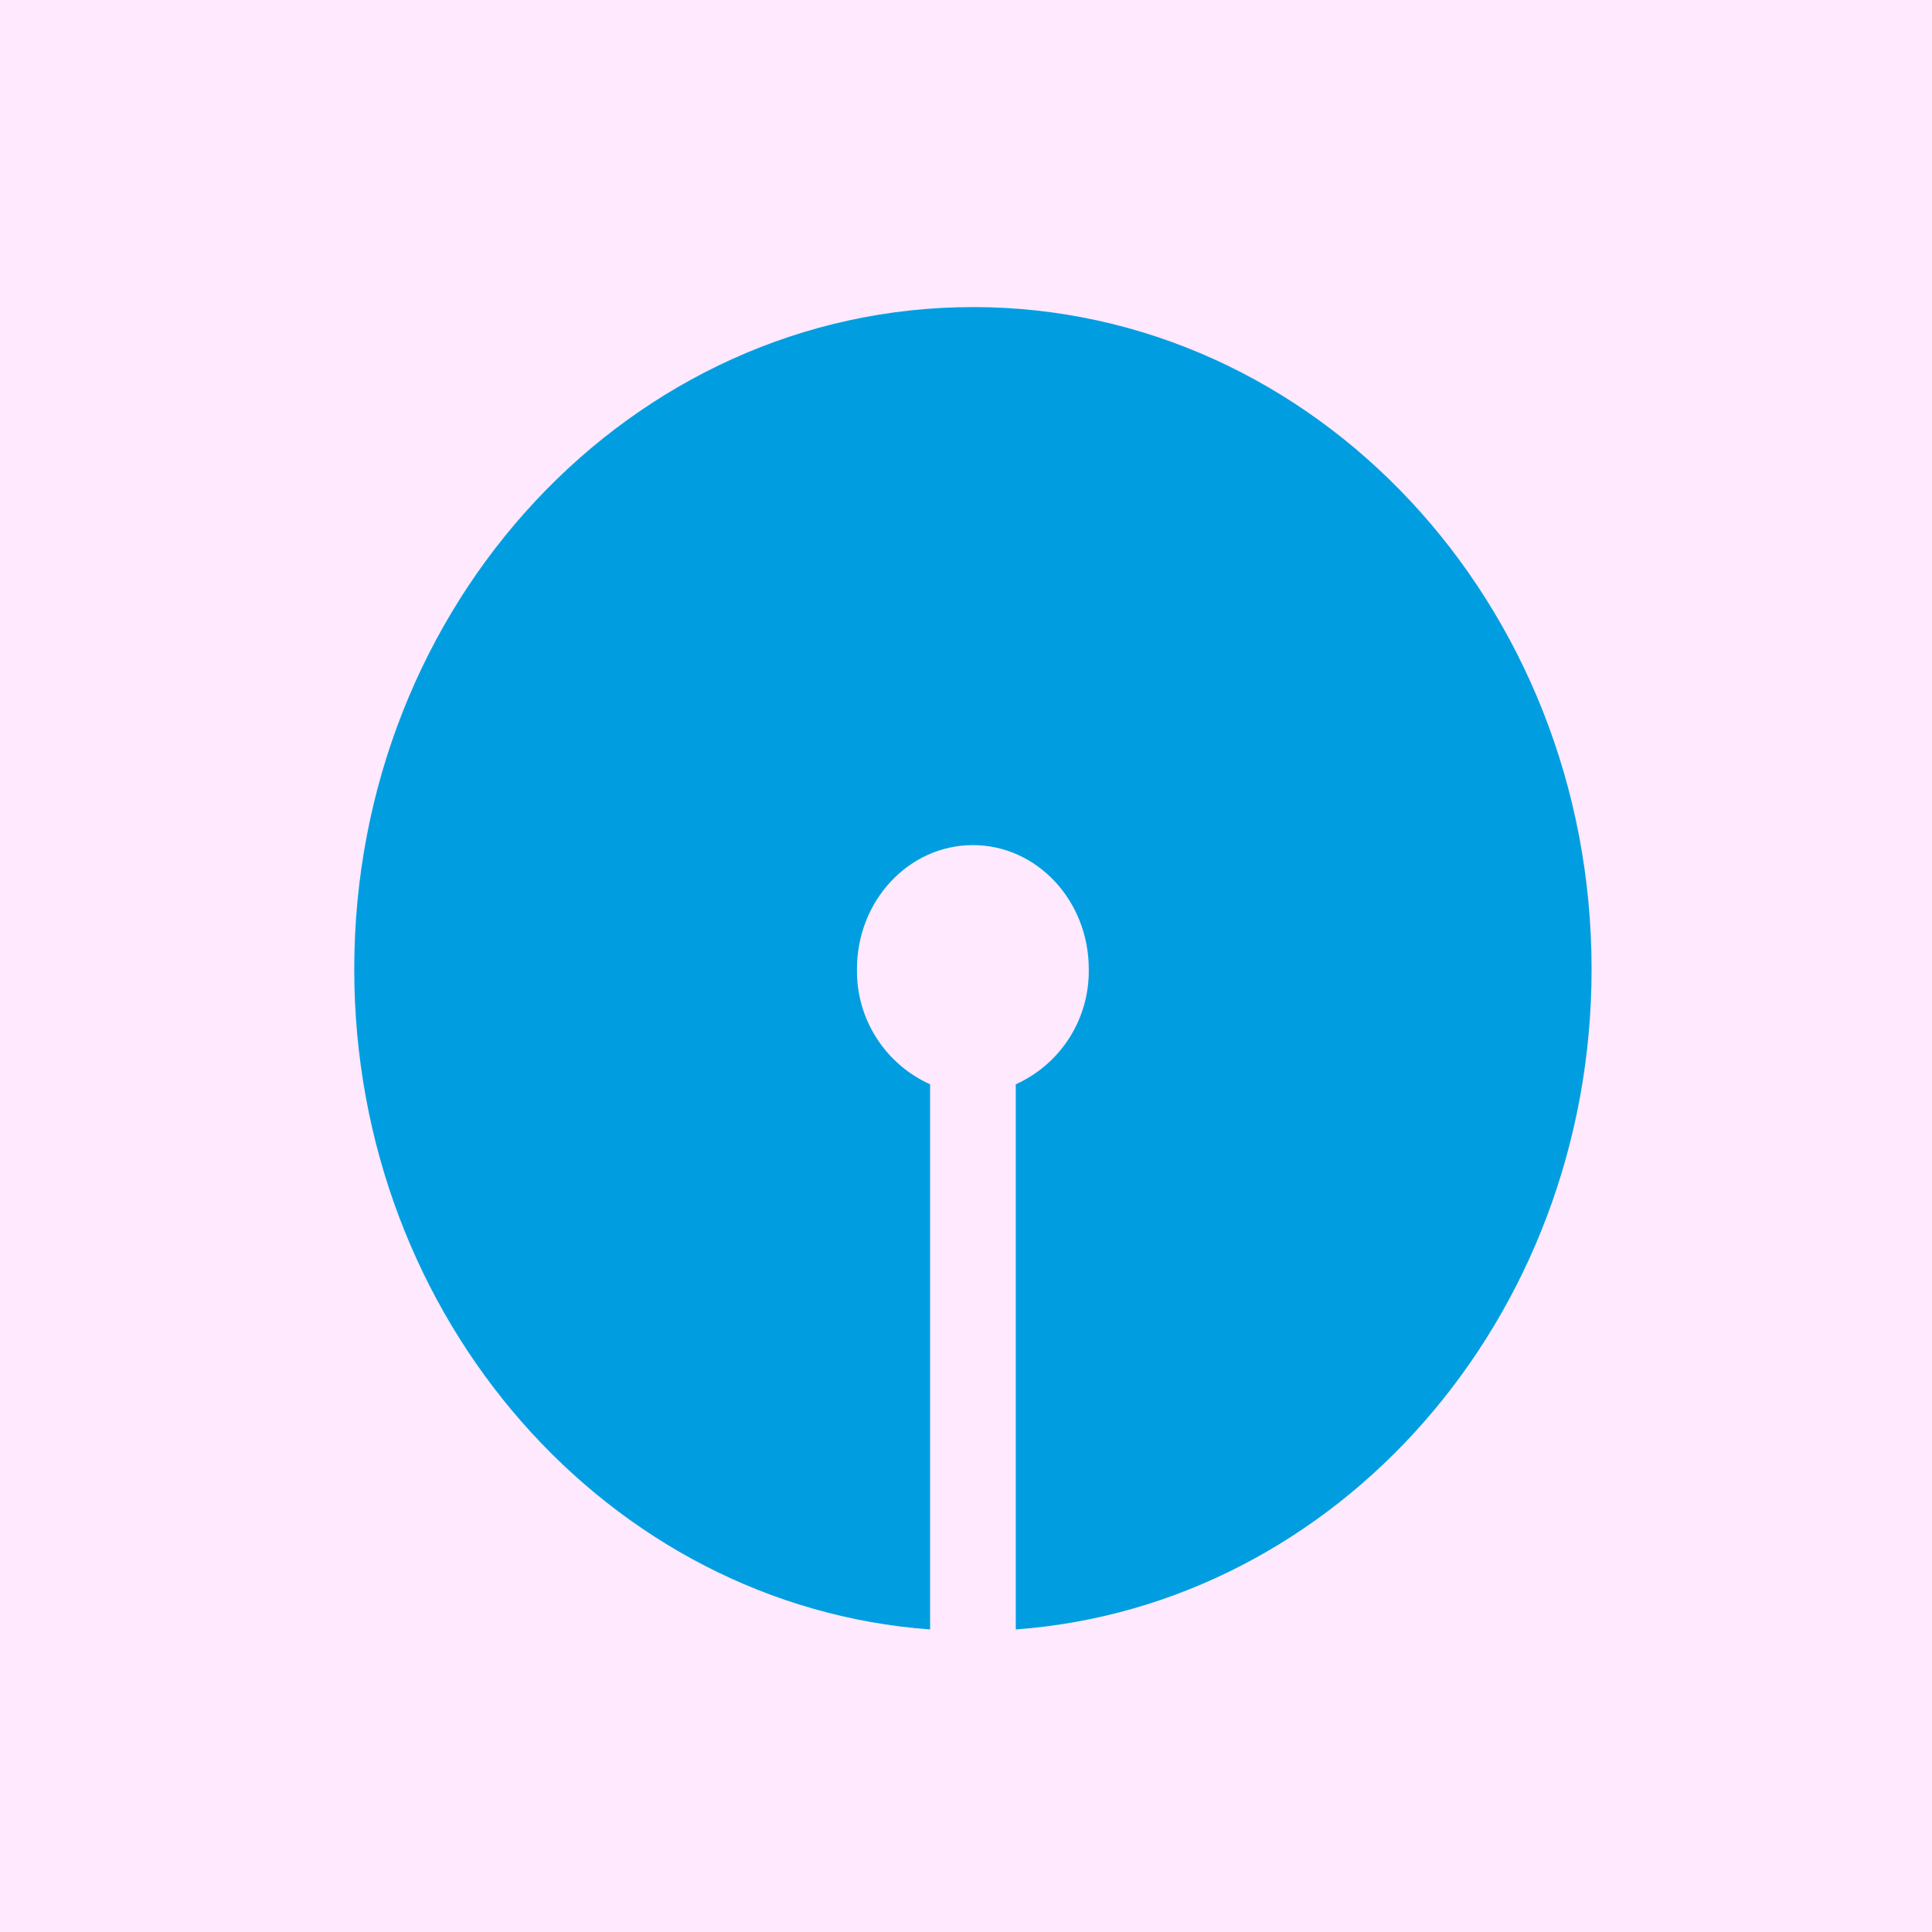 <svg width="75" height="75" viewBox="0 0 75 75" fill="none" xmlns="http://www.w3.org/2000/svg">
<path d="M75 0H0V75H75V0Z" fill="#FEE9FE"/>
<path fill-rule="evenodd" clip-rule="evenodd" d="M37.77 11.92C51.033 11.92 61.785 23.427 61.785 37.619C61.785 51.207 51.913 62.338 39.432 63.255V42.093C40.29 41.706 41.015 41.076 41.519 40.281C42.023 39.486 42.282 38.56 42.266 37.619C42.266 34.961 40.249 32.807 37.77 32.807C35.283 32.807 33.267 34.961 33.267 37.619C33.252 38.561 33.512 39.486 34.017 40.281C34.521 41.076 35.248 41.706 36.106 42.093V63.255C23.617 62.338 13.752 51.207 13.752 37.62C13.752 23.425 24.507 11.921 37.769 11.921" fill="#009EE0"/>
</svg>
